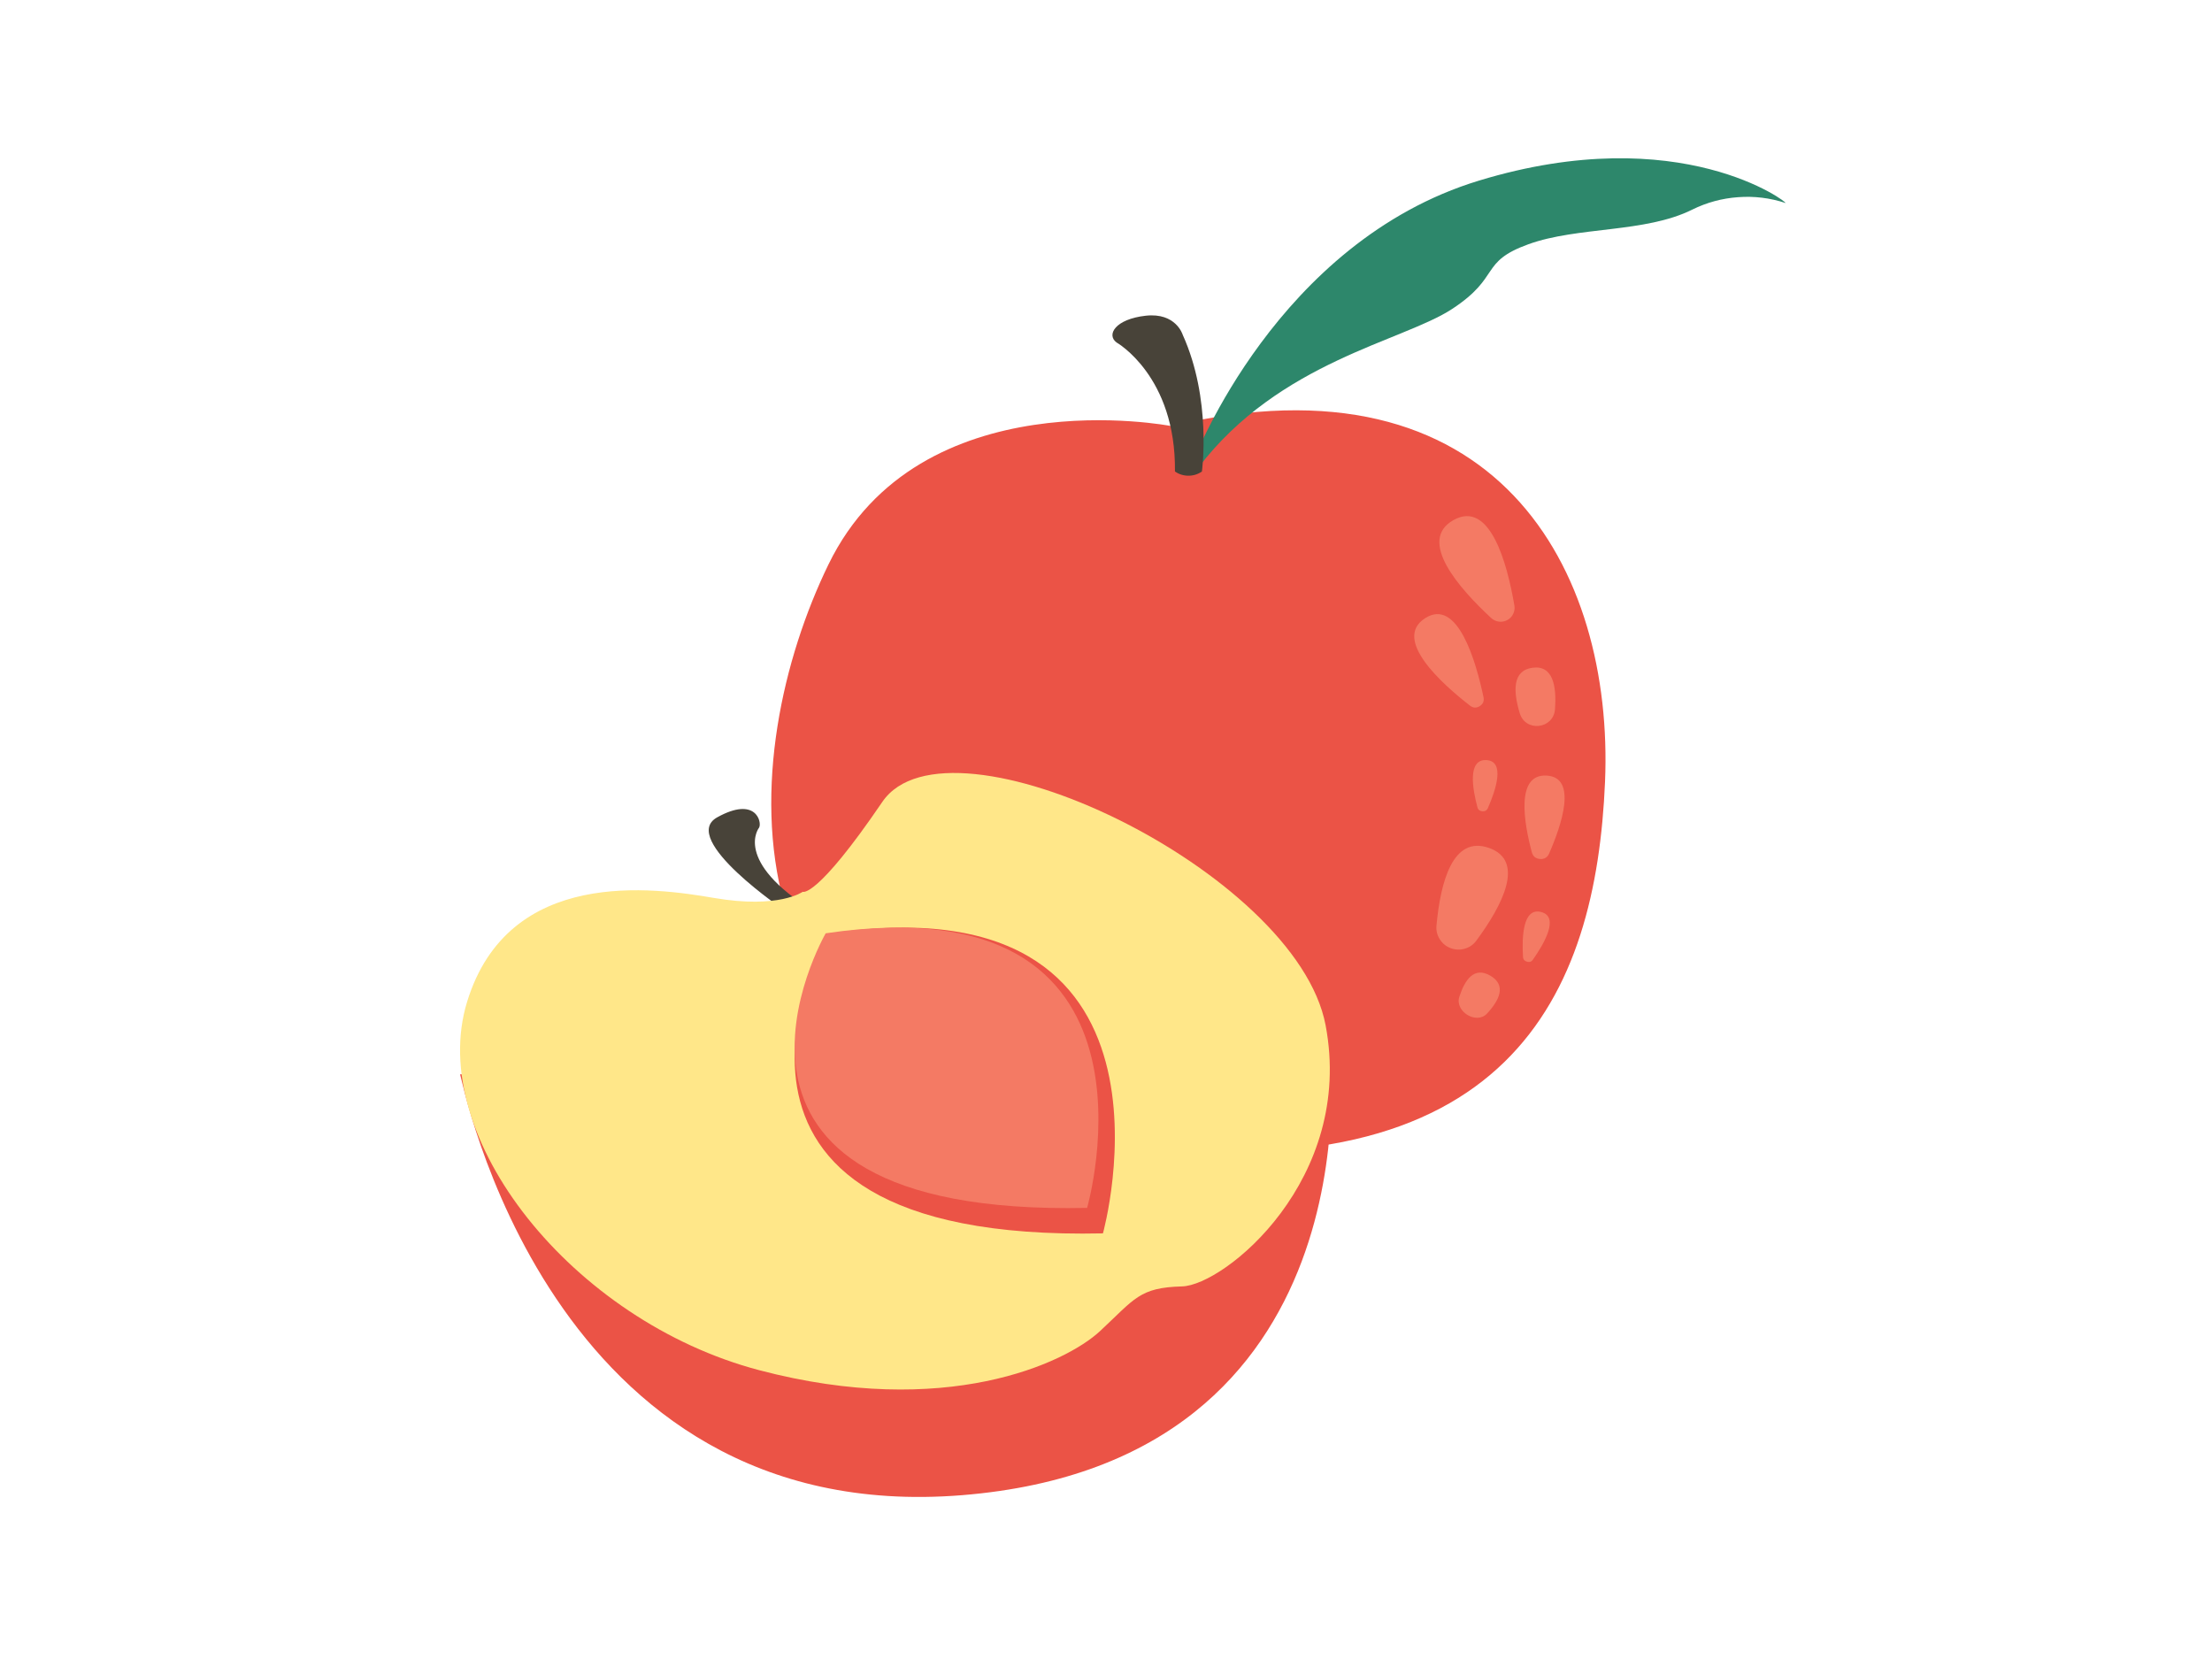 <svg xmlns="http://www.w3.org/2000/svg" xmlns:xlink="http://www.w3.org/1999/xlink" width="200" zoomAndPan="magnify" viewBox="0 0 150 112.5" height="150" preserveAspectRatio="xMidYMid meet" version="1.0"><defs><clipPath id="1edf42a048"><path d="M 80 10 L 121.41 10 L 121.41 32 L 80 32 Z M 80 10 " clip-rule="nonzero"/></clipPath></defs><path fill="#eb5346" d="M 79.418 28.891 C 79.418 28.891 62.371 25.555 56.18 38.277 C 49.992 50.996 48.02 73.906 75.23 77.543 C 102.441 81.18 108.23 67.355 108.84 53.02 C 109.449 38.688 101.535 23.645 79.418 28.891 Z M 79.418 28.891 " fill-opacity="1" fill-rule="nonzero"/><g clip-path="url(#1edf42a048)"><path fill="#2d876b" d="M 80.969 31.172 C 80.969 31.172 86.598 16.41 100.297 12.246 C 113.992 8.082 121.375 13.836 121.07 13.762 C 120.027 13.422 118.961 13.289 117.867 13.371 C 116.773 13.449 115.734 13.73 114.754 14.215 C 111.559 15.805 106.992 15.352 103.645 16.562 C 100.297 17.773 101.816 18.758 98.469 20.953 C 95.121 23.148 86.75 24.512 81.27 31.699 Z M 80.969 31.172 " fill-opacity="1" fill-rule="nonzero"/></g><path fill="#484339" d="M 75.715 23.223 C 75.715 23.223 79.75 25.504 79.676 31.973 C 79.953 32.164 80.254 32.258 80.59 32.258 C 80.926 32.258 81.23 32.164 81.504 31.973 C 81.504 31.973 82.188 27.086 80.199 22.695 C 80.199 22.695 79.746 21.18 77.691 21.41 C 75.637 21.637 75.008 22.699 75.715 23.223 Z M 75.715 23.223 " fill-opacity="1" fill-rule="nonzero"/><path fill="#f47a64" d="M 101.117 41.906 C 101.262 42.043 101.438 42.125 101.637 42.152 C 101.84 42.18 102.027 42.145 102.207 42.051 C 102.387 41.957 102.52 41.816 102.609 41.637 C 102.699 41.457 102.727 41.266 102.695 41.066 C 102.199 38.16 101.031 33.879 98.559 35.27 C 96.082 36.664 98.973 39.922 101.117 41.906 Z M 101.117 41.906 " fill-opacity="1" fill-rule="nonzero"/><path fill="#f47a64" d="M 103.875 57.789 C 103.953 58.074 104.137 58.227 104.434 58.25 C 104.727 58.27 104.934 58.145 105.051 57.875 C 105.902 55.93 106.984 52.711 104.879 52.594 C 102.773 52.473 103.336 55.77 103.875 57.789 Z M 103.875 57.789 " fill-opacity="1" fill-rule="nonzero"/><path fill="#f47a64" d="M 97.41 62.762 C 97.379 63.098 97.453 63.406 97.633 63.691 C 97.812 63.977 98.059 64.18 98.375 64.297 C 98.691 64.414 99.012 64.426 99.336 64.332 C 99.66 64.234 99.922 64.051 100.121 63.777 C 101.895 61.371 103.441 58.371 100.973 57.5 C 98.504 56.629 97.68 59.836 97.41 62.762 Z M 97.41 62.762 " fill-opacity="1" fill-rule="nonzero"/><path fill="#f47a64" d="M 100.184 54.73 C 100.227 54.906 100.344 55 100.523 55.016 C 100.707 55.027 100.832 54.953 100.902 54.785 C 101.426 53.59 102.09 51.617 100.797 51.543 C 99.504 51.473 99.852 53.488 100.184 54.73 Z M 100.184 54.73 " fill-opacity="1" fill-rule="nonzero"/><path fill="#f47a64" d="M 103.277 64.859 C 103.277 65.047 103.371 65.168 103.555 65.215 C 103.738 65.266 103.875 65.207 103.973 65.043 C 104.719 63.977 105.762 62.168 104.508 61.844 C 103.258 61.52 103.199 63.574 103.277 64.859 Z M 103.277 64.859 " fill-opacity="1" fill-rule="nonzero"/><path fill="#f47a64" d="M 99.688 47.855 C 99.898 48.016 100.117 48.027 100.34 47.887 C 100.566 47.746 100.652 47.547 100.602 47.289 C 100.102 44.902 98.852 40.488 96.633 41.926 C 94.414 43.359 97.777 46.371 99.688 47.855 Z M 99.688 47.855 " fill-opacity="1" fill-rule="nonzero"/><path fill="#f47a64" d="M 103.059 48.367 C 103.449 49.664 105.344 49.441 105.445 48.102 C 105.566 46.523 105.309 45.094 103.926 45.281 C 102.547 45.465 102.609 46.883 103.059 48.367 Z M 103.059 48.367 " fill-opacity="1" fill-rule="nonzero"/><path fill="#f47a64" d="M 98.961 67.59 C 98.637 68.594 100.125 69.5 100.84 68.73 C 101.68 67.824 102.168 66.809 101.066 66.164 C 99.965 65.523 99.336 66.434 98.961 67.59 Z M 98.961 67.59 " fill-opacity="1" fill-rule="nonzero"/><path fill="#484339" d="M 53.324 61.82 C 53.324 61.82 45.996 56.895 48.633 55.426 C 51.27 53.961 51.68 55.762 51.477 56.121 C 51.477 56.121 49.648 58.375 55.23 61.82 Z M 53.324 61.82 " fill-opacity="1" fill-rule="nonzero"/><path fill="#eb5346" d="M 31.199 72.852 C 31.332 73.051 37.078 103.66 65.238 101.391 C 93.395 99.117 90.18 71.41 90.18 71.41 Z M 31.199 72.852 " fill-opacity="1" fill-rule="nonzero"/><path fill="#ffe789" d="M 54.434 60.473 C 54.434 60.473 52.832 61.648 48.418 60.891 C 44.359 60.195 34.492 58.77 31.676 67.93 C 28.863 77.09 38.832 89.578 51.465 92.91 C 64.098 96.242 72.238 92.457 74.598 90.262 C 76.957 88.066 77.262 87.312 80.152 87.234 C 83.043 87.16 91.871 79.969 89.891 69.52 C 87.91 59.074 64.324 47.785 59.832 54.379 C 55.344 60.973 54.434 60.473 54.434 60.473 Z M 54.434 60.473 " fill-opacity="1" fill-rule="nonzero"/><path fill="#eb5346" d="M 56.105 63.324 C 56.105 63.324 44.398 84.297 74.793 83.637 C 74.793 83.637 81.527 59.441 56.105 63.324 Z M 56.105 63.324 " fill-opacity="1" fill-rule="nonzero"/><path fill="#f47a64" d="M 55.992 63.289 C 55.992 63.289 44.879 82.516 73.719 81.91 C 73.719 81.91 80.113 59.73 55.992 63.289 Z M 55.992 63.289 " fill-opacity="1" fill-rule="nonzero"/></svg>